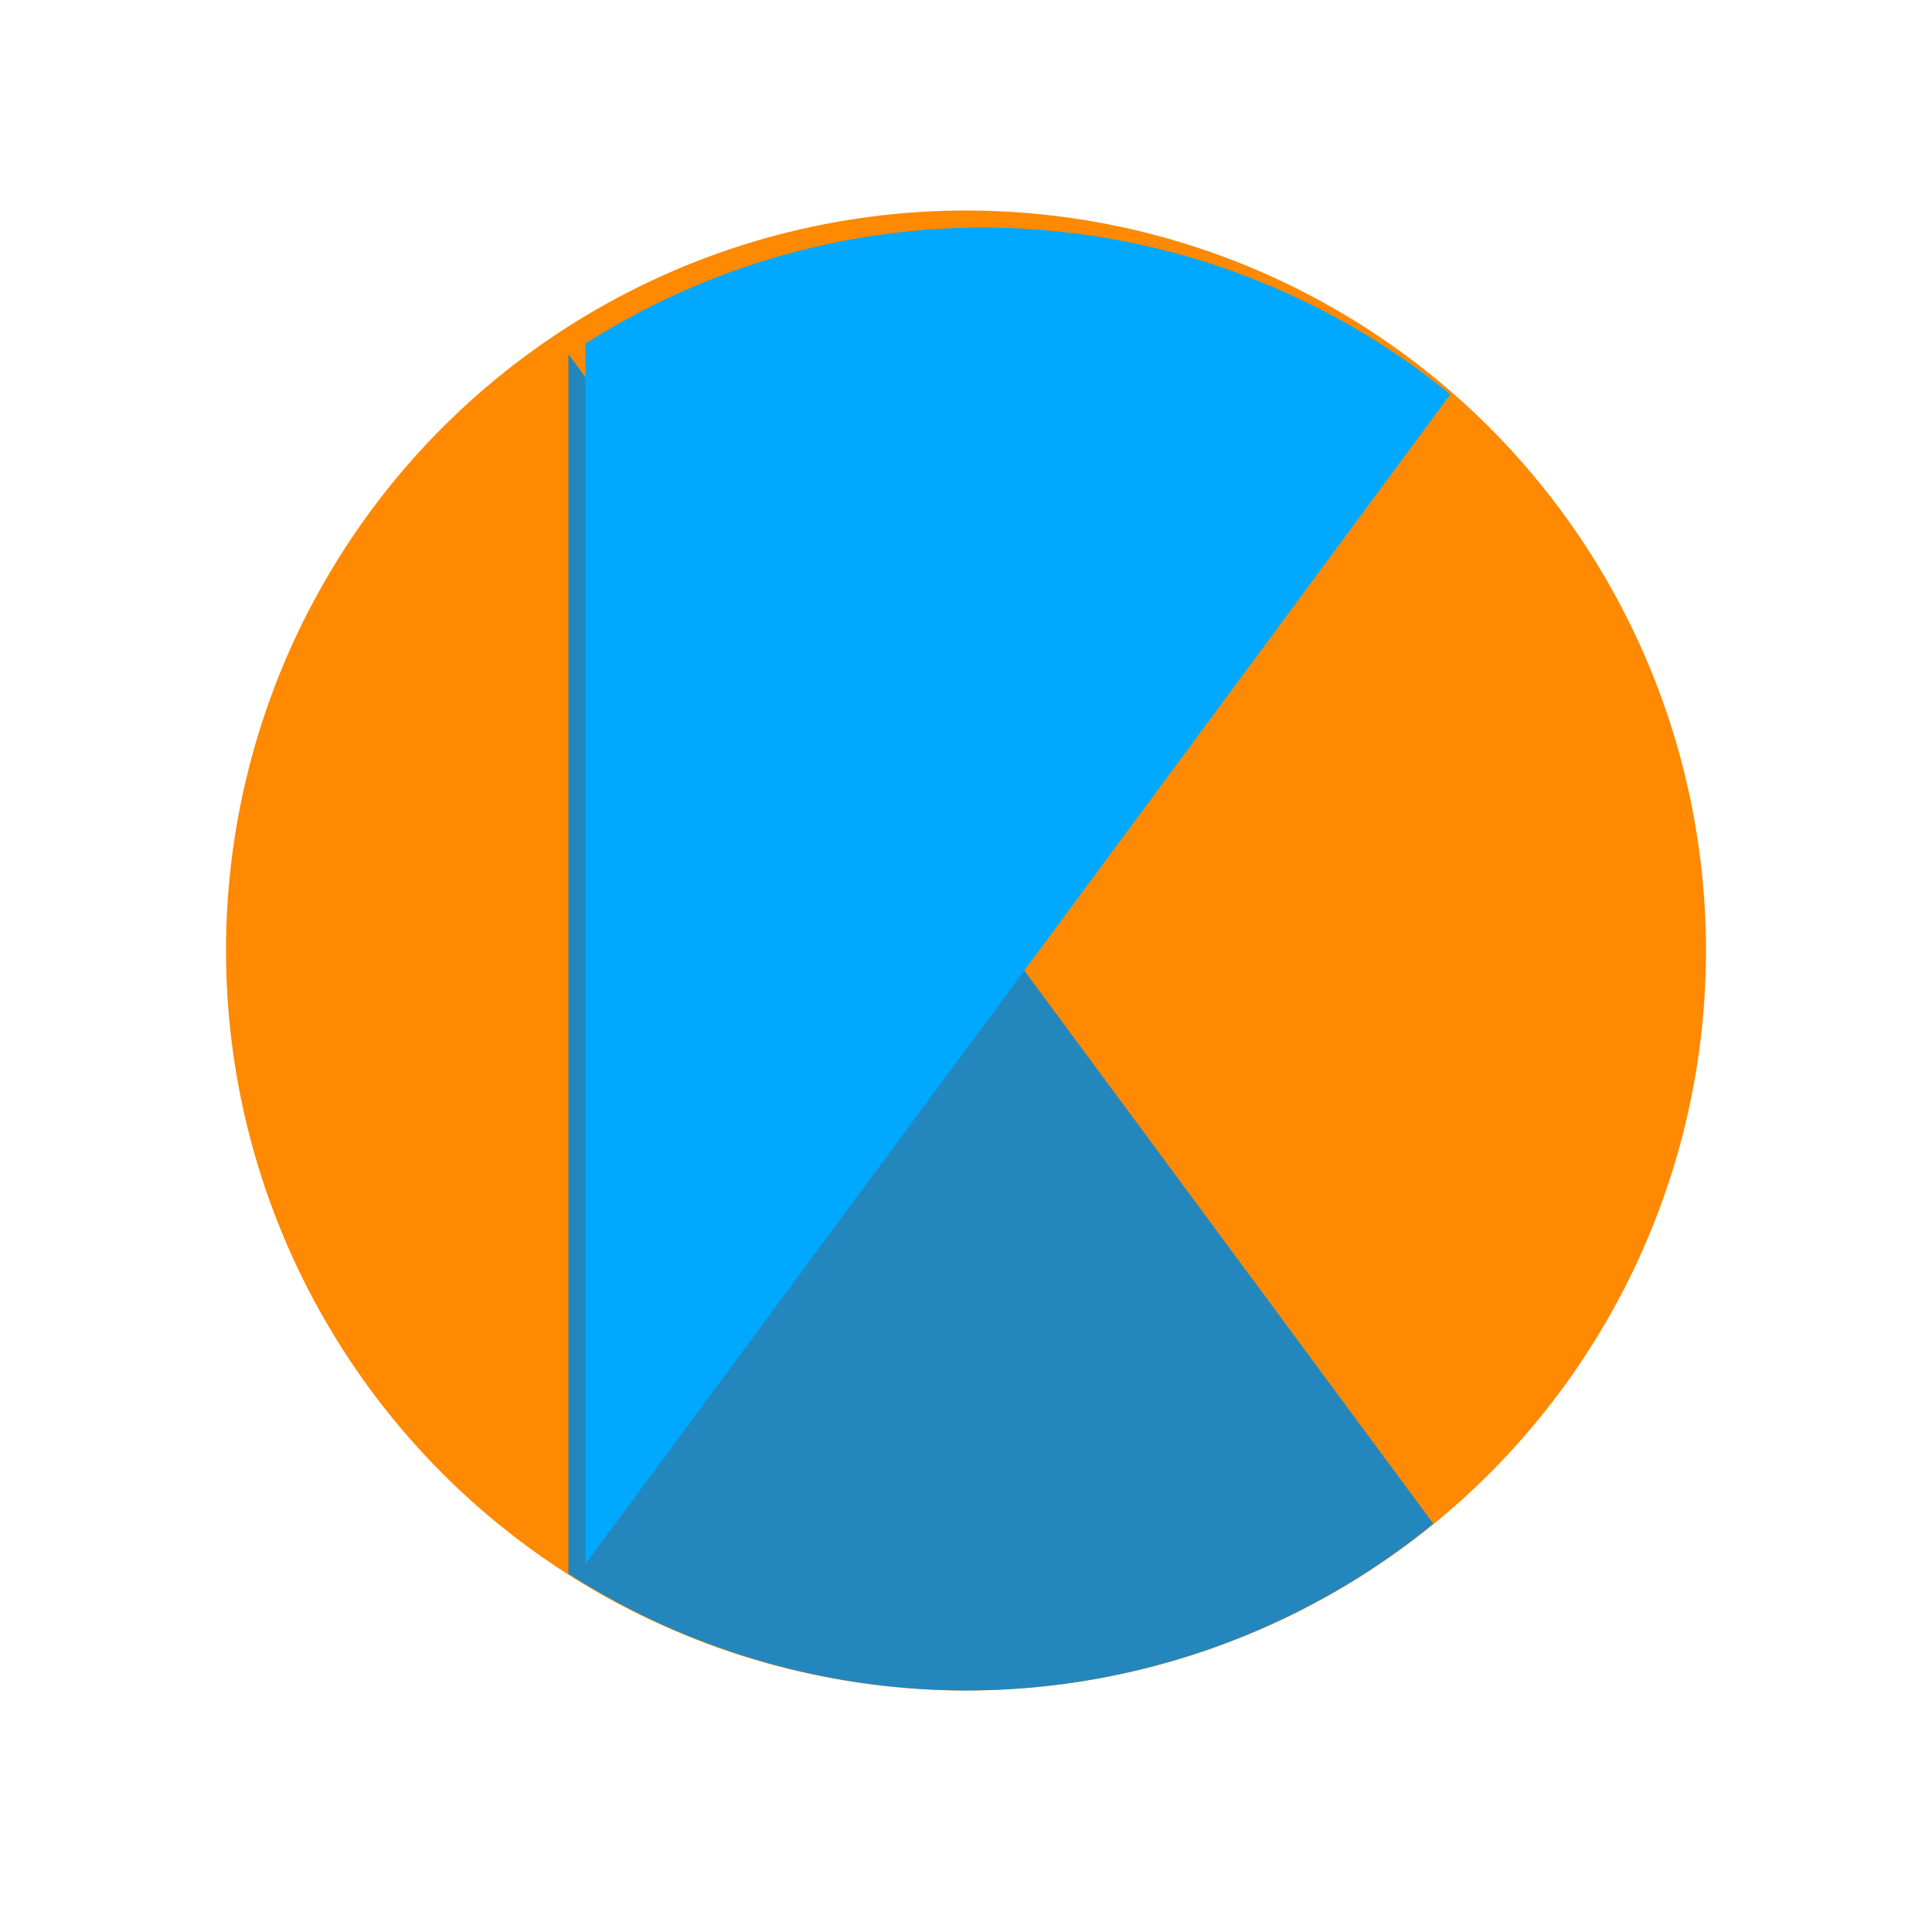 <?xml version="1.0" encoding="UTF-8" standalone="no"?>
<!-- Created with Inkscape (http://www.inkscape.org/) -->

<svg
   xmlns:dc="http://purl.org/dc/elements/1.1/"
   xmlns:cc="http://creativecommons.org/ns#"
   xmlns:rdf="http://www.w3.org/1999/02/22-rdf-syntax-ns#"
   xmlns:svg="http://www.w3.org/2000/svg"
   xmlns="http://www.w3.org/2000/svg"
   xmlns:sodipodi="http://sodipodi.sourceforge.net/DTD/sodipodi-0.dtd"
   xmlns:inkscape="http://www.inkscape.org/namespaces/inkscape"
   width="160mm"
   height="160mm"
   viewBox="0 0 566.929 566.929"
   id="svg2"
   version="1.1"
   inkscape:version="0.91 r13725"
   sodipodi:docname="kau_round.svg"
   inkscape:export-filename="C:\Users\User7681\Downloads\kau_round_72.png"
   inkscape:export-xdpi="11.43"
   inkscape:export-ydpi="11.43">
  <defs
     id="defs4">
    <filter
       style="color-interpolation-filters:sRGB"
       inkscape:label="Drop Shadow"
       id="filter4312">
      <feFlood
         flood-opacity="0.498"
         flood-color="rgb(0,0,0)"
         result="flood"
         id="feFlood4314" />
      <feComposite
         in="flood"
         in2="SourceGraphic"
         operator="in"
         result="composite1"
         id="feComposite4316" />
      <feGaussianBlur
         in="composite1"
         stdDeviation="3.3"
         result="blur"
         id="feGaussianBlur4318" />
      <feOffset
         dx="5"
         dy="5"
         result="offset"
         id="feOffset4320" />
      <feComposite
         in="SourceGraphic"
         in2="offset"
         operator="over"
         result="composite2"
         id="feComposite4322" />
    </filter>
  </defs>
  <sodipodi:namedview
     id="base"
     pagecolor="#ffffff"
     bordercolor="#666666"
     borderopacity="1.0"
     inkscape:pageopacity="0.0"
     inkscape:pageshadow="2"
     inkscape:zoom="0.49497475"
     inkscape:cx="335.78333"
     inkscape:cy="368.84238"
     inkscape:document-units="px"
     inkscape:current-layer="layer1"
     showgrid="false"
     showguides="false"
     inkscape:window-width="1536"
     inkscape:window-height="841"
     inkscape:window-x="-8"
     inkscape:window-y="-8"
     inkscape:window-maximized="1"
     fit-margin-top="9"
     fit-margin-left="20"
     fit-margin-right="20"
     fit-margin-bottom="20"
     borderlayer="false"
     inkscape:showpageshadow="true" />
  <g
     inkscape:label="Layer 1"
     inkscape:groupmode="layer"
     id="layer1"
     transform="translate(-103.42,-202.201)">
    <g
       id="g4324"
       transform="translate(-4.544,0)">
      <circle
         r="217.143"
         cy="481.121"
         cx="391.429"
         id="path4136"
         style="opacity:1;fill:#ff8900;fill-opacity:1;stroke:none;stroke-width:10;stroke-linecap:butt;stroke-miterlimit:4;stroke-dasharray:none;stroke-opacity:1" />
      <path
         inkscape:connector-curvature="0"
         id="circle4211"
         d="m 274.762,306.127 0,357.852 a 217.143,217.143 0 0 0 116.666,34.285 217.143,217.143 0 0 0 137.137,-48.945 L 274.762,306.127 Z"
         style="opacity:1;fill:#0086dc;fill-opacity:0.863;stroke:none;stroke-width:10;stroke-linecap:butt;stroke-miterlimit:4;stroke-dasharray:none;stroke-opacity:1" />
      <path
         inkscape:connector-curvature="0"
         id="circle4206"
         d="m 391.428,263.979 a 217.143,217.143 0 0 0 -116.666,34.047 l 0,358.09 253.791,-343.176 a 217.143,217.143 0 0 0 -137.125,-48.961 z"
         style="opacity:1;fill:#00a9ff;fill-opacity:1;stroke:none;stroke-width:10;stroke-linecap:butt;stroke-miterlimit:4;stroke-dasharray:none;stroke-opacity:1;filter:url(#filter4312)" />
    </g>
  </g>
</svg>

